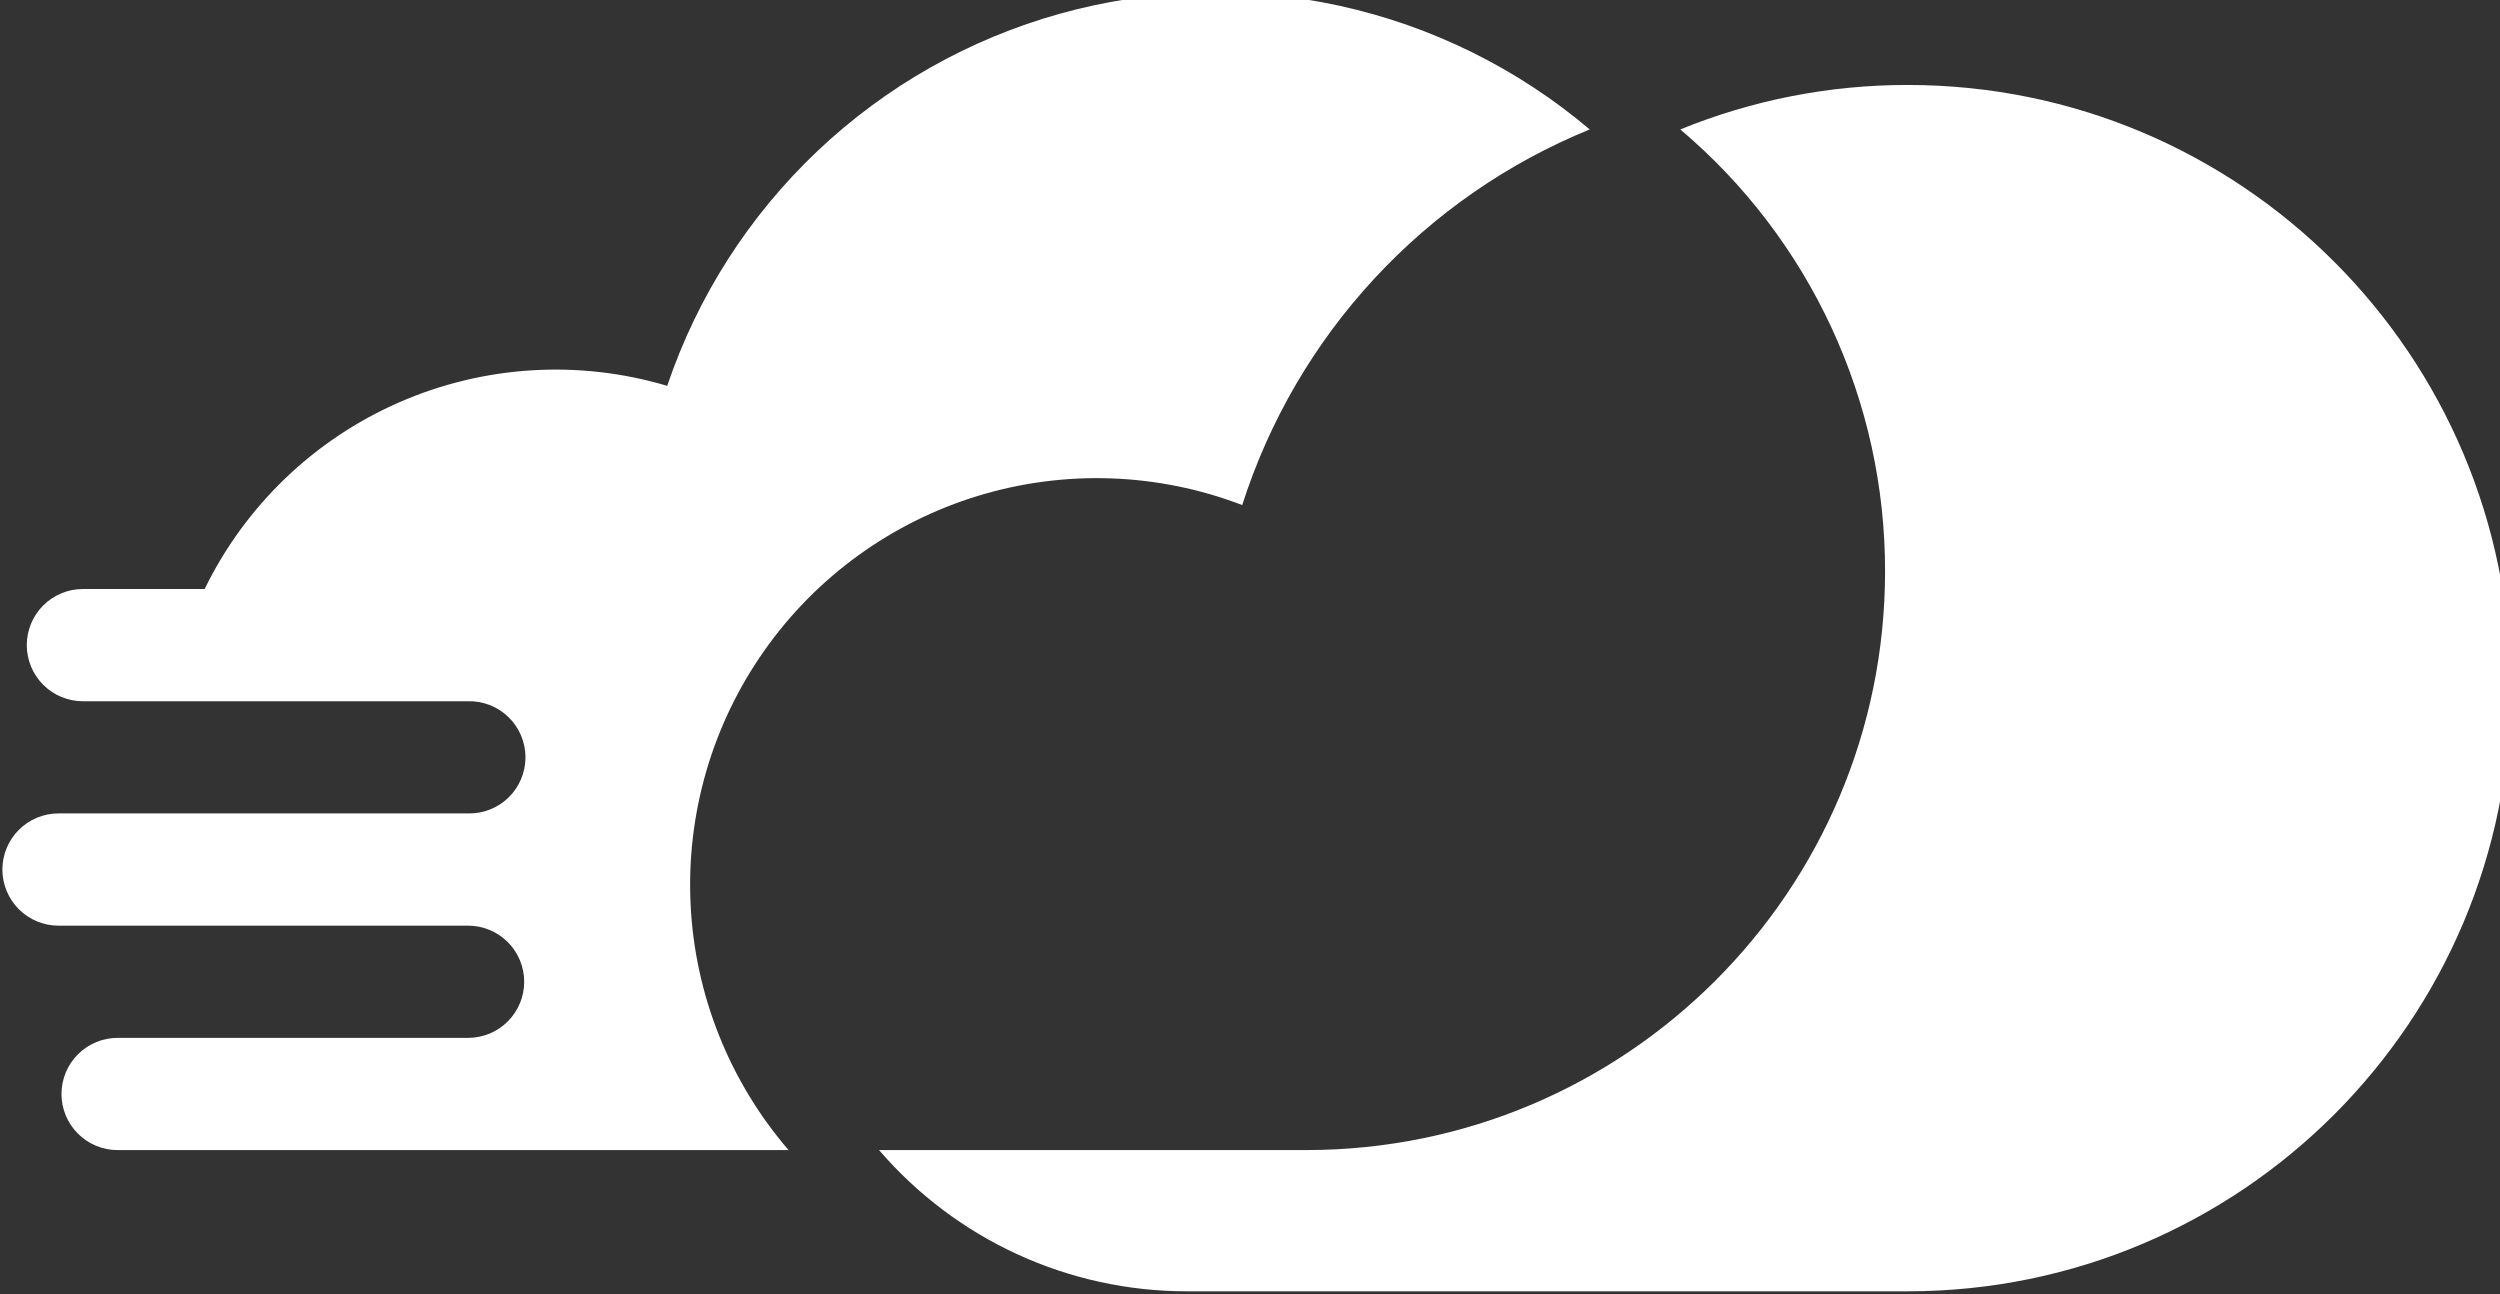 <svg width="141" height="73" viewBox="0 0 141 73" fill="none" xmlns="http://www.w3.org/2000/svg">
    <rect x="0" y="0" width="141" height="73" fill="#333333" stroke="none"/>
    <g clip-path="url(#clip0_4_19)">
        <g style="mix-blend-mode:multiply">
            <path
                d="M29.568 64.865H44.476C41.144 60.995 39.199 56.124 38.95 51.024C38.7 45.924 40.159 40.886 43.097 36.709C46.034 32.532 50.282 29.455 55.166 27.965C60.05 26.475 65.292 26.658 70.061 28.485C71.58 23.735 74.122 19.377 77.509 15.717C80.895 12.057 85.042 9.184 89.659 7.3C85.595 3.86 80.751 1.466 75.55 0.326C70.349 -0.813 64.948 -0.663 59.817 0.763C54.687 2.189 49.983 4.848 46.116 8.508C42.249 12.168 39.336 16.718 37.63 21.762C32.629 20.272 27.262 20.606 22.484 22.704C17.706 24.803 13.829 28.529 11.543 33.22H4.676C3.837 33.22 3.032 33.553 2.438 34.147C1.845 34.74 1.511 35.545 1.511 36.385C1.511 37.224 1.845 38.029 2.438 38.623C3.032 39.216 3.837 39.55 4.676 39.55H26.4C26.821 39.54 27.241 39.615 27.633 39.769C28.025 39.924 28.383 40.155 28.684 40.45C28.986 40.745 29.225 41.097 29.389 41.486C29.552 41.874 29.637 42.292 29.637 42.713C29.637 43.135 29.552 43.553 29.389 43.941C29.225 44.33 28.986 44.682 28.684 44.977C28.383 45.271 28.025 45.503 27.633 45.657C27.241 45.812 26.821 45.887 26.4 45.877H3.3C2.461 45.877 1.656 46.211 1.062 46.804C0.469 47.398 0.135 48.203 0.135 49.042C0.135 49.881 0.469 50.686 1.062 51.28C1.656 51.873 2.461 52.207 3.3 52.207H26.4C27.239 52.207 28.044 52.54 28.638 53.134C29.231 53.727 29.565 54.532 29.565 55.371C29.565 56.211 29.231 57.016 28.638 57.609C28.044 58.203 27.239 58.536 26.4 58.536H6.633C5.794 58.536 4.989 58.87 4.395 59.463C3.802 60.056 3.468 60.861 3.468 61.701C3.468 62.54 3.802 63.345 4.395 63.938C4.989 64.532 5.794 64.865 6.633 64.865H29.568Z"
                fill="#FFF" />
        </g>
        <g style="mix-blend-mode:multiply">
            <path
                d="M107.59 4.792C103.193 4.788 98.838 5.64 94.768 7.3C98.391 10.361 101.302 14.177 103.297 18.481C105.292 22.784 106.323 27.472 106.318 32.215C106.318 50.246 91.7 64.864 73.669 64.864H49.579C51.729 67.365 54.394 69.373 57.392 70.748C60.39 72.123 63.65 72.833 66.949 72.83H107.59C126.378 72.83 141.603 57.6 141.603 38.812C141.603 20.023 126.378 4.792 107.59 4.792Z"
                fill="#FFF" />
        </g>
    </g>
    <defs>
        <clipPath id="clip0_4_19">
            <rect width="141" height="73" fill="white" />
        </clipPath>
    </defs>
</svg>